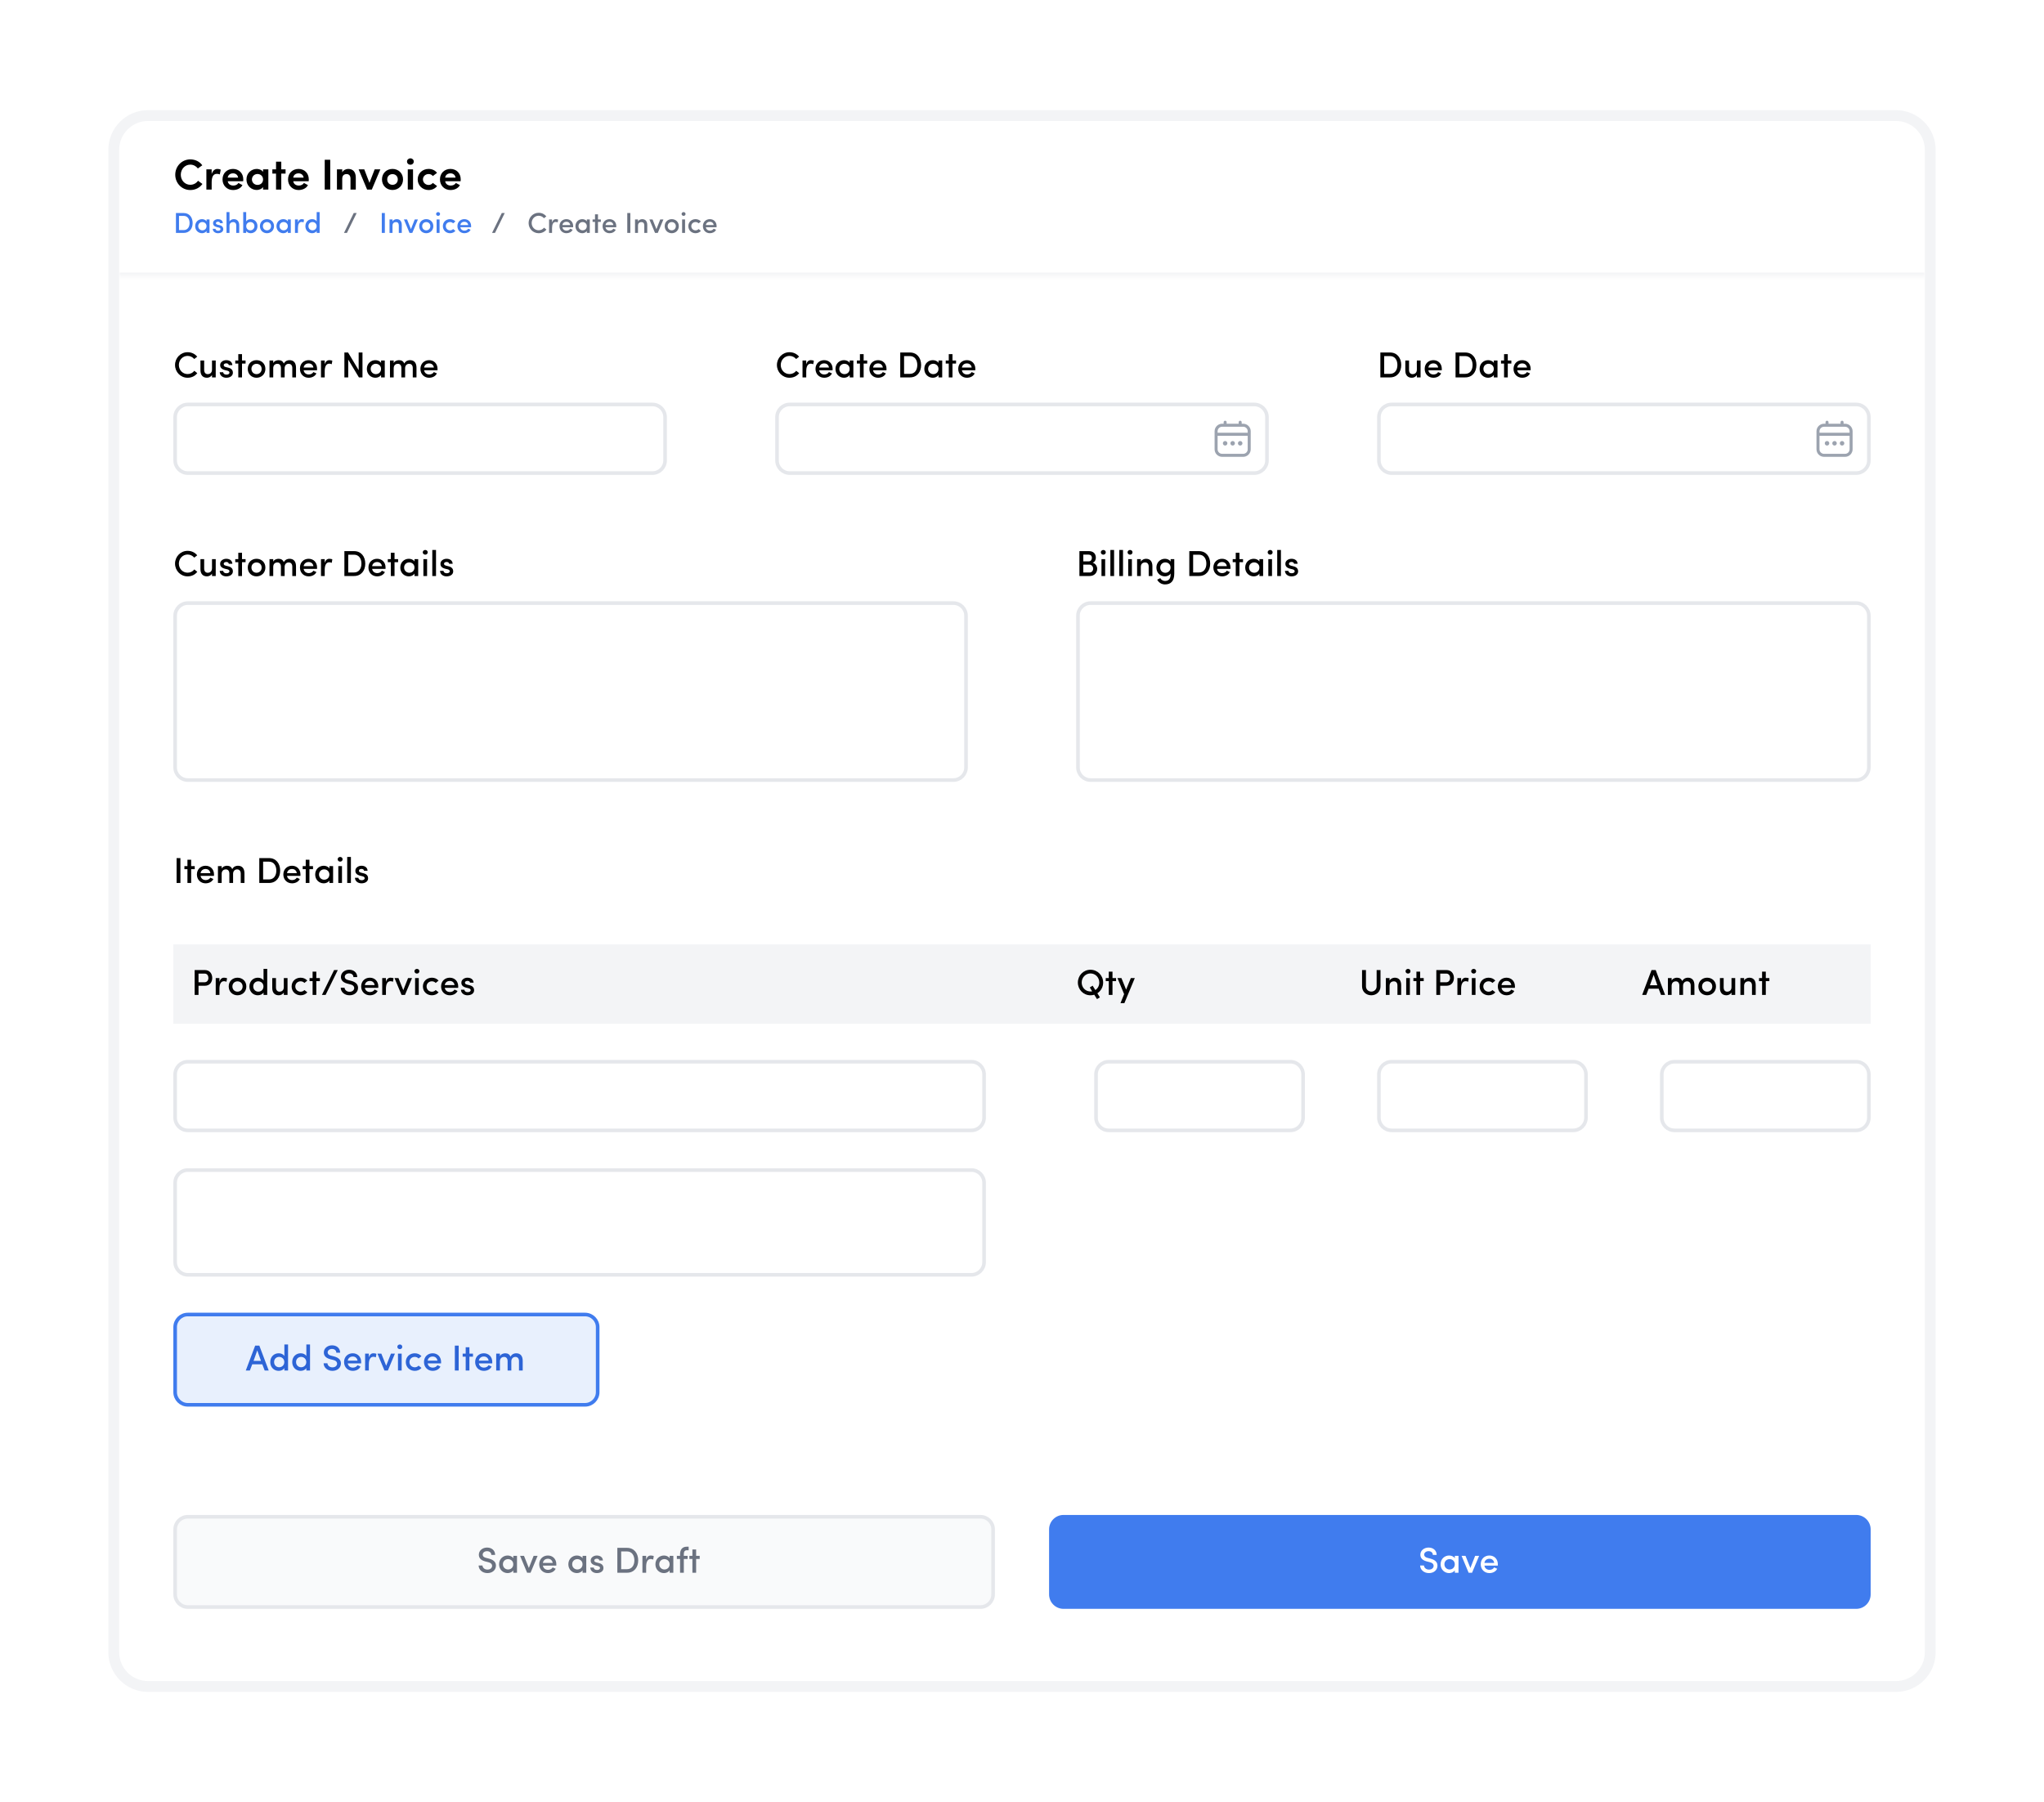 <svg width="566" height="499" viewBox="0 0 566 499" fill="none" xmlns="http://www.w3.org/2000/svg">
<g filter="url(#filter0_d_1228_1881)">
<g clip-path="url(#clip0_1228_1881)">
<path d="M48 26.5C48 22.082 51.582 18.5 56 18.5H540C544.418 18.5 548 22.082 548 26.5V442.5C548 446.918 544.418 450.5 540 450.5H56C51.582 450.5 48 446.918 48 442.5V26.5Z" fill="white"/>
<mask id="path-3-inside-1_1228_1881" fill="white">
<path d="M48 18.5H548V61.5H48V18.5Z"/>
</mask>
<path d="M548 60.5H48V62.5H548V60.5Z" fill="#F3F4F6" mask="url(#path-3-inside-1_1228_1881)"/>
<path d="M69.84 35.052L71.052 35.94C70.332 36.96 69.132 37.62 67.692 37.62C65.34 37.62 63.528 35.712 63.528 33.384C63.528 31.044 65.34 29.136 67.692 29.136C69.096 29.136 70.296 29.76 71.016 30.768L69.792 31.644C69.312 31.02 68.568 30.588 67.692 30.588C66.192 30.588 65.064 31.848 65.064 33.384C65.064 34.932 66.192 36.168 67.692 36.168C68.592 36.168 69.36 35.724 69.84 35.052ZM73.612 35.52V37.5H72.148V31.896H73.612V33.216C73.9 32.196 74.56 31.776 75.196 31.776C75.592 31.776 75.892 31.848 76.12 31.98L75.868 33.3C75.52 33.144 75.16 33.144 75.016 33.144C74.02 33.144 73.612 34.032 73.612 35.52ZM82.365 34.68C82.365 34.824 82.353 35.052 82.341 35.184H78.069C78.165 35.94 78.789 36.384 79.617 36.384C80.181 36.384 80.745 36.144 81.021 35.664C81.369 35.856 81.765 36.072 82.137 36.264C81.621 37.224 80.553 37.62 79.521 37.62C77.925 37.62 76.617 36.444 76.617 34.68C76.617 32.904 77.925 31.776 79.521 31.776C81.105 31.776 82.365 32.904 82.365 34.68ZM78.057 34.188H80.937C80.829 33.42 80.253 33 79.533 33C78.765 33 78.165 33.42 78.057 34.188ZM87.846 37.5V36.78C87.498 37.356 86.645 37.608 86.106 37.608C84.629 37.608 83.249 36.48 83.249 34.692C83.249 32.904 84.629 31.776 86.106 31.776C86.621 31.776 87.425 31.98 87.846 32.592V31.896H89.309V37.5H87.846ZM84.761 34.692C84.761 35.604 85.493 36.204 86.309 36.204C87.114 36.204 87.846 35.652 87.846 34.692C87.846 33.732 87.078 33.18 86.309 33.18C85.493 33.18 84.761 33.78 84.761 34.692ZM92.889 29.76V31.896H94.077V33.072H92.889V37.5H91.437V33.072H90.417V31.896H91.437V29.76H92.889ZM100.505 34.68C100.505 34.824 100.493 35.052 100.481 35.184H96.209C96.305 35.94 96.929 36.384 97.757 36.384C98.321 36.384 98.885 36.144 99.161 35.664C99.509 35.856 99.905 36.072 100.277 36.264C99.761 37.224 98.693 37.62 97.661 37.62C96.065 37.62 94.757 36.444 94.757 34.68C94.757 32.904 96.065 31.776 97.661 31.776C99.245 31.776 100.505 32.904 100.505 34.68ZM96.197 34.188H99.077C98.969 33.42 98.393 33 97.673 33C96.905 33 96.305 33.42 96.197 34.188ZM104.919 37.5V29.232H106.443V37.5H104.919ZM109.765 34.512V37.5H108.301V31.896H109.765V32.724C110.089 32.112 110.773 31.776 111.433 31.776C112.741 31.776 113.521 32.592 113.521 34.188V37.5H112.057V34.452C112.057 33.636 111.625 33.204 110.989 33.204C110.317 33.204 109.765 33.54 109.765 34.512ZM116.659 37.5L114.307 31.896H115.867L117.307 35.628L118.747 31.896H120.319L117.955 37.5H116.659ZM123.689 36.18C124.505 36.18 125.153 35.592 125.153 34.68C125.153 33.78 124.505 33.216 123.689 33.216C122.873 33.216 122.225 33.78 122.225 34.68C122.225 35.592 122.873 36.18 123.689 36.18ZM123.689 37.608C122.105 37.608 120.773 36.444 120.773 34.68C120.773 32.904 122.105 31.776 123.689 31.776C125.273 31.776 126.605 32.904 126.605 34.68C126.605 36.444 125.273 37.608 123.689 37.608ZM129.37 31.896V37.5H127.918V31.896H129.37ZM127.702 29.724C127.702 29.232 128.134 28.848 128.65 28.848C129.166 28.848 129.574 29.232 129.574 29.724C129.574 30.24 129.166 30.612 128.65 30.612C128.134 30.612 127.702 30.24 127.702 29.724ZM130.663 34.68C130.663 32.904 132.079 31.776 133.687 31.776C134.635 31.776 135.487 32.16 136.015 32.868L134.851 33.744C134.575 33.372 134.155 33.192 133.687 33.192C132.871 33.192 132.115 33.768 132.115 34.68C132.115 35.592 132.871 36.216 133.687 36.216C134.155 36.216 134.575 36.024 134.851 35.652L136.027 36.516C135.499 37.224 134.647 37.62 133.687 37.62C132.079 37.62 130.663 36.444 130.663 34.68ZM142.576 34.68C142.576 34.824 142.564 35.052 142.552 35.184H138.28C138.376 35.94 139 36.384 139.828 36.384C140.392 36.384 140.956 36.144 141.232 35.664C141.58 35.856 141.976 36.072 142.348 36.264C141.832 37.224 140.764 37.62 139.732 37.62C138.136 37.62 136.828 36.444 136.828 34.68C136.828 32.904 138.136 31.776 139.732 31.776C141.316 31.776 142.576 32.904 142.576 34.68ZM138.268 34.188H141.148C141.04 33.42 140.464 33 139.744 33C138.976 33 138.376 33.42 138.268 34.188Z" fill="black"/>
<path d="M64.568 44.78V48.716H65.864C66.944 48.716 67.496 47.852 67.496 46.756C67.496 45.668 66.944 44.78 65.864 44.78H64.568ZM65.864 49.5H63.72V43.988H65.864C67.432 43.988 68.344 45.188 68.344 46.756C68.344 48.324 67.432 49.5 65.864 49.5ZM72.199 49.5V48.964C71.943 49.372 71.423 49.58 70.943 49.58C69.943 49.58 69.047 48.82 69.047 47.628C69.047 46.436 69.943 45.684 70.943 45.684C71.391 45.684 71.943 45.868 72.199 46.292V45.764H73.015V49.5H72.199ZM69.895 47.62C69.895 48.308 70.423 48.78 71.039 48.78C71.647 48.78 72.191 48.356 72.191 47.62C72.191 46.892 71.599 46.484 71.039 46.484C70.423 46.484 69.895 46.932 69.895 47.62ZM75.546 48.004L75.042 47.884C74.242 47.668 73.954 47.276 74.01 46.668C74.05 46.116 74.666 45.684 75.346 45.684C76.002 45.684 76.666 45.988 76.706 46.788H75.922C75.89 46.508 75.634 46.388 75.378 46.388C75.162 46.388 74.938 46.468 74.85 46.596C74.786 46.7 74.778 46.812 74.818 46.932C74.874 47.084 75.074 47.164 75.274 47.22L75.85 47.364C76.65 47.556 76.826 48.084 76.826 48.452C76.826 49.172 76.194 49.58 75.338 49.58C74.634 49.58 73.93 49.148 73.906 48.356H74.666C74.706 48.676 74.962 48.892 75.402 48.892C75.778 48.892 76.066 48.724 76.066 48.444C76.066 48.196 75.826 48.068 75.546 48.004ZM78.548 47.492V49.5H77.724V43.732H78.548V46.332C78.764 45.876 79.34 45.684 79.732 45.684C80.692 45.684 81.244 46.308 81.244 47.372V49.5H80.42V47.42C80.42 46.836 80.06 46.492 79.588 46.492C79.116 46.492 78.548 46.756 78.548 47.492ZM83.181 47.62C83.181 48.348 83.717 48.78 84.325 48.78C84.949 48.78 85.453 48.308 85.453 47.62C85.453 46.932 84.949 46.484 84.325 46.484C83.765 46.484 83.181 46.892 83.181 47.62ZM83.173 49.5H82.349V43.732H83.173V46.3C83.405 45.892 83.893 45.684 84.429 45.684C85.445 45.684 86.293 46.436 86.293 47.636C86.293 48.812 85.421 49.58 84.421 49.58C83.909 49.58 83.405 49.364 83.173 48.956V49.5ZM88.921 48.78C89.545 48.78 90.057 48.324 90.057 47.62C90.057 46.94 89.545 46.492 88.921 46.492C88.305 46.492 87.793 46.94 87.793 47.62C87.793 48.324 88.305 48.78 88.921 48.78ZM88.921 49.58C87.865 49.58 86.977 48.804 86.977 47.62C86.977 46.436 87.865 45.684 88.921 45.684C89.985 45.684 90.881 46.436 90.881 47.62C90.881 48.804 89.985 49.58 88.921 49.58ZM94.707 49.5V48.964C94.451 49.372 93.931 49.58 93.451 49.58C92.451 49.58 91.555 48.82 91.555 47.628C91.555 46.436 92.451 45.684 93.451 45.684C93.899 45.684 94.451 45.868 94.707 46.292V45.764H95.523V49.5H94.707ZM92.403 47.62C92.403 48.308 92.931 48.78 93.547 48.78C94.155 48.78 94.699 48.356 94.699 47.62C94.699 46.892 94.107 46.484 93.547 46.484C92.931 46.484 92.403 46.932 92.403 47.62ZM97.502 48.156V49.5H96.678V45.764H97.502V46.62C97.694 45.948 98.054 45.684 98.526 45.684C98.79 45.684 99.07 45.74 99.19 45.828L99.054 46.588C98.838 46.484 98.662 46.46 98.502 46.46C97.798 46.46 97.502 47.164 97.502 48.156ZM102.691 49.5V48.956C102.459 49.364 101.939 49.58 101.427 49.58C100.419 49.58 99.563 48.812 99.563 47.636C99.563 46.436 100.419 45.684 101.427 45.684C101.963 45.684 102.459 45.892 102.691 46.3V43.732H103.507V49.5H102.691ZM102.675 47.62C102.675 46.892 102.083 46.484 101.531 46.484C100.915 46.484 100.411 46.932 100.411 47.62C100.411 48.308 100.915 48.78 101.531 48.78C102.139 48.78 102.675 48.348 102.675 47.62Z" fill="#407CEE"/>
<path d="M112.952 43.988H113.768L111.064 49.5H110.248L112.952 43.988Z" fill="#6B7280"/>
<path d="M120.72 49.5V43.988H121.568V49.5H120.72ZM123.689 47.492V49.5H122.865V45.764H123.689V46.324C123.905 45.9 124.425 45.684 124.833 45.684C125.737 45.684 126.257 46.26 126.257 47.324V49.5H125.433V47.42C125.433 46.82 125.129 46.492 124.649 46.492C124.161 46.492 123.689 46.756 123.689 47.492ZM128.406 49.5L126.846 45.764H127.718L128.79 48.452L129.846 45.764H130.726L129.166 49.5H128.406ZM133.03 48.78C133.654 48.78 134.166 48.324 134.166 47.62C134.166 46.94 133.654 46.492 133.03 46.492C132.414 46.492 131.902 46.94 131.902 47.62C131.902 48.324 132.414 48.78 133.03 48.78ZM133.03 49.58C131.974 49.58 131.086 48.804 131.086 47.62C131.086 46.436 131.974 45.684 133.03 45.684C134.094 45.684 134.99 46.436 134.99 47.62C134.99 48.804 134.094 49.58 133.03 49.58ZM136.72 45.764V49.5H135.904V45.764H136.72ZM135.76 44.252C135.76 43.956 136.016 43.732 136.312 43.732C136.624 43.732 136.856 43.956 136.856 44.252C136.856 44.548 136.624 44.772 136.312 44.772C136.016 44.772 135.76 44.548 135.76 44.252ZM137.633 47.62C137.633 46.436 138.553 45.684 139.625 45.684C140.225 45.684 140.753 45.916 141.105 46.332L140.465 46.844C140.265 46.612 139.953 46.484 139.625 46.484C139.001 46.484 138.449 46.924 138.449 47.62C138.449 48.316 139.001 48.788 139.625 48.788C139.953 48.788 140.265 48.652 140.465 48.42L141.113 48.924C140.761 49.34 140.233 49.58 139.625 49.58C138.553 49.58 137.633 48.804 137.633 47.62ZM145.456 47.62C145.456 47.708 145.456 47.836 145.448 47.924H142.48C142.568 48.5 143.016 48.86 143.624 48.86C144.04 48.86 144.448 48.668 144.64 48.324L145.312 48.62C144.992 49.284 144.28 49.58 143.584 49.58C142.528 49.58 141.664 48.804 141.664 47.62C141.664 46.436 142.528 45.684 143.584 45.684C144.64 45.684 145.456 46.436 145.456 47.62ZM142.48 47.324H144.648C144.56 46.74 144.152 46.404 143.584 46.404C143.008 46.404 142.568 46.748 142.48 47.324Z" fill="#407CEE"/>
<path d="M153.952 43.988H154.768L152.064 49.5H151.248L153.952 43.988Z" fill="#6B7280"/>
<path d="M165.648 48.044L166.304 48.564C165.824 49.196 165.064 49.58 164.16 49.58C162.6 49.58 161.376 48.324 161.376 46.756C161.376 45.196 162.6 43.924 164.16 43.924C165.048 43.924 165.8 44.308 166.288 44.916L165.632 45.428C165.272 45.02 164.768 44.74 164.16 44.74C163.064 44.74 162.224 45.644 162.224 46.756C162.224 47.876 163.064 48.764 164.16 48.764C164.768 48.764 165.304 48.492 165.648 48.044ZM167.869 48.156V49.5H167.045V45.764H167.869V46.62C168.061 45.948 168.421 45.684 168.893 45.684C169.157 45.684 169.437 45.74 169.557 45.828L169.421 46.588C169.205 46.484 169.029 46.46 168.869 46.46C168.165 46.46 167.869 47.164 167.869 48.156ZM173.714 47.62C173.714 47.708 173.714 47.836 173.706 47.924H170.738C170.826 48.5 171.274 48.86 171.882 48.86C172.298 48.86 172.706 48.668 172.898 48.324L173.57 48.62C173.25 49.284 172.538 49.58 171.842 49.58C170.786 49.58 169.922 48.804 169.922 47.62C169.922 46.436 170.786 45.684 171.842 45.684C172.898 45.684 173.714 46.436 173.714 47.62ZM170.738 47.324H172.906C172.818 46.74 172.41 46.404 171.842 46.404C171.266 46.404 170.826 46.748 170.738 47.324ZM177.496 49.5V48.964C177.24 49.372 176.72 49.58 176.24 49.58C175.24 49.58 174.344 48.82 174.344 47.628C174.344 46.436 175.24 45.684 176.24 45.684C176.688 45.684 177.24 45.868 177.496 46.292V45.764H178.312V49.5H177.496ZM175.192 47.62C175.192 48.308 175.72 48.78 176.336 48.78C176.944 48.78 177.488 48.356 177.488 47.62C177.488 46.892 176.896 46.484 176.336 46.484C175.72 46.484 175.192 46.932 175.192 47.62ZM180.587 44.348V45.764H181.379V46.444H180.587V49.5H179.763V46.444H179.091V45.764H179.763V44.348H180.587ZM185.651 47.62C185.651 47.708 185.651 47.836 185.643 47.924H182.675C182.763 48.5 183.211 48.86 183.819 48.86C184.235 48.86 184.643 48.668 184.835 48.324L185.507 48.62C185.187 49.284 184.475 49.58 183.779 49.58C182.723 49.58 181.859 48.804 181.859 47.62C181.859 46.436 182.723 45.684 183.779 45.684C184.835 45.684 185.651 46.436 185.651 47.62ZM182.675 47.324H184.843C184.755 46.74 184.347 46.404 183.779 46.404C183.203 46.404 182.763 46.748 182.675 47.324ZM188.697 49.5V43.988H189.545V49.5H188.697ZM191.666 47.492V49.5H190.842V45.764H191.666V46.324C191.882 45.9 192.402 45.684 192.81 45.684C193.714 45.684 194.234 46.26 194.234 47.324V49.5H193.41V47.42C193.41 46.82 193.106 46.492 192.626 46.492C192.138 46.492 191.666 46.756 191.666 47.492ZM196.383 49.5L194.823 45.764H195.695L196.767 48.452L197.823 45.764H198.703L197.143 49.5H196.383ZM201.007 48.78C201.631 48.78 202.143 48.324 202.143 47.62C202.143 46.94 201.631 46.492 201.007 46.492C200.391 46.492 199.879 46.94 199.879 47.62C199.879 48.324 200.391 48.78 201.007 48.78ZM201.007 49.58C199.951 49.58 199.063 48.804 199.063 47.62C199.063 46.436 199.951 45.684 201.007 45.684C202.071 45.684 202.967 46.436 202.967 47.62C202.967 48.804 202.071 49.58 201.007 49.58ZM204.697 45.764V49.5H203.881V45.764H204.697ZM203.737 44.252C203.737 43.956 203.993 43.732 204.289 43.732C204.601 43.732 204.833 43.956 204.833 44.252C204.833 44.548 204.601 44.772 204.289 44.772C203.993 44.772 203.737 44.548 203.737 44.252ZM205.609 47.62C205.609 46.436 206.529 45.684 207.601 45.684C208.201 45.684 208.729 45.916 209.081 46.332L208.441 46.844C208.241 46.612 207.929 46.484 207.601 46.484C206.977 46.484 206.425 46.924 206.425 47.62C206.425 48.316 206.977 48.788 207.601 48.788C207.929 48.788 208.241 48.652 208.441 48.42L209.089 48.924C208.737 49.34 208.209 49.58 207.601 49.58C206.529 49.58 205.609 48.804 205.609 47.62ZM213.433 47.62C213.433 47.708 213.433 47.836 213.425 47.924H210.457C210.545 48.5 210.993 48.86 211.601 48.86C212.017 48.86 212.425 48.668 212.617 48.324L213.289 48.62C212.969 49.284 212.257 49.58 211.561 49.58C210.505 49.58 209.641 48.804 209.641 47.62C209.641 46.436 210.505 45.684 211.561 45.684C212.617 45.684 213.433 46.436 213.433 47.62ZM210.457 47.324H212.625C212.537 46.74 212.129 46.404 211.561 46.404C210.985 46.404 210.545 46.748 210.457 47.324Z" fill="#6B7280"/>
<path d="M68.81 87.68L69.63 88.33C69.03 89.12 68.08 89.6 66.95 89.6C65 89.6 63.47 88.03 63.47 86.07C63.47 84.12 65 82.53 66.95 82.53C68.06 82.53 69 83.01 69.61 83.77L68.79 84.41C68.34 83.9 67.71 83.55 66.95 83.55C65.58 83.55 64.53 84.68 64.53 86.07C64.53 87.47 65.58 88.58 66.95 88.58C67.71 88.58 68.38 88.24 68.81 87.68ZM73.706 87.34V84.83H74.736V89.5H73.706V88.82C73.436 89.35 72.806 89.6 72.316 89.6C71.166 89.6 70.496 88.88 70.506 87.55V84.83H71.536V87.43C71.536 88.2 71.946 88.6 72.506 88.6C73.106 88.6 73.706 88.27 73.706 87.34ZM77.891 87.63L77.261 87.48C76.261 87.21 75.901 86.72 75.971 85.96C76.021 85.27 76.791 84.73 77.641 84.73C78.461 84.73 79.291 85.11 79.341 86.11H78.361C78.321 85.76 78.001 85.61 77.681 85.61C77.411 85.61 77.131 85.71 77.021 85.87C76.941 86 76.931 86.14 76.981 86.29C77.051 86.48 77.301 86.58 77.551 86.65L78.271 86.83C79.271 87.07 79.491 87.73 79.491 88.19C79.491 89.09 78.701 89.6 77.631 89.6C76.751 89.6 75.871 89.06 75.841 88.07H76.791C76.841 88.47 77.161 88.74 77.711 88.74C78.181 88.74 78.541 88.53 78.541 88.18C78.541 87.87 78.241 87.71 77.891 87.63ZM82.014 83.06V84.83H83.004V85.68H82.014V89.5H80.984V85.68H80.144V84.83H80.984V83.06H82.014ZM86.035 88.6C86.816 88.6 87.456 88.03 87.456 87.15C87.456 86.3 86.816 85.74 86.035 85.74C85.266 85.74 84.626 86.3 84.626 87.15C84.626 88.03 85.266 88.6 86.035 88.6ZM86.035 89.6C84.716 89.6 83.606 88.63 83.606 87.15C83.606 85.67 84.716 84.73 86.035 84.73C87.365 84.73 88.486 85.67 88.486 87.15C88.486 88.63 87.365 89.6 86.035 89.6ZM94.948 85.74C94.268 85.74 93.818 86.23 93.818 86.99V89.5H92.788V86.88C92.778 86.16 92.398 85.74 91.838 85.74C91.238 85.74 90.658 86.07 90.658 86.99V89.5H89.628V84.83H90.658V85.53C90.978 84.89 91.748 84.73 92.128 84.73C92.878 84.73 93.328 85.06 93.598 85.66C94.028 84.85 94.748 84.73 95.168 84.73C96.328 84.73 96.968 85.48 96.968 86.81V89.5H95.938V86.9C95.938 86.17 95.548 85.74 94.948 85.74ZM102.799 87.15C102.799 87.26 102.799 87.42 102.789 87.53H99.079C99.189 88.25 99.749 88.7 100.509 88.7C101.029 88.7 101.539 88.46 101.779 88.03L102.619 88.4C102.219 89.23 101.329 89.6 100.459 89.6C99.139 89.6 98.059 88.63 98.059 87.15C98.059 85.67 99.139 84.73 100.459 84.73C101.779 84.73 102.799 85.67 102.799 87.15ZM99.079 86.78H101.789C101.679 86.05 101.169 85.63 100.459 85.63C99.739 85.63 99.189 86.06 99.079 86.78ZM104.916 87.82V89.5H103.886V84.83H104.916V85.9C105.156 85.06 105.606 84.73 106.196 84.73C106.526 84.73 106.876 84.8 107.026 84.91L106.856 85.86C106.586 85.73 106.366 85.7 106.166 85.7C105.286 85.7 104.916 86.58 104.916 87.82ZM115.375 82.61V89.5H114.385L111.425 84.57V89.5H110.365V82.61H111.385L114.315 87.5V82.61H115.375ZM120.524 89.5V88.83C120.204 89.34 119.554 89.6 118.954 89.6C117.704 89.6 116.584 88.65 116.584 87.16C116.584 85.67 117.704 84.73 118.954 84.73C119.514 84.73 120.204 84.96 120.524 85.49V84.83H121.544V89.5H120.524ZM117.644 87.15C117.644 88.01 118.304 88.6 119.074 88.6C119.834 88.6 120.514 88.07 120.514 87.15C120.514 86.24 119.774 85.73 119.074 85.73C118.304 85.73 117.644 86.29 117.644 87.15ZM128.308 85.74C127.628 85.74 127.178 86.23 127.178 86.99V89.5H126.148V86.88C126.138 86.16 125.758 85.74 125.198 85.74C124.598 85.74 124.018 86.07 124.018 86.99V89.5H122.988V84.83H124.018V85.53C124.338 84.89 125.108 84.73 125.488 84.73C126.238 84.73 126.688 85.06 126.958 85.66C127.388 84.85 128.108 84.73 128.528 84.73C129.688 84.73 130.328 85.48 130.328 86.81V89.5H129.298V86.9C129.298 86.17 128.908 85.74 128.308 85.74ZM136.158 87.15C136.158 87.26 136.158 87.42 136.148 87.53H132.438C132.548 88.25 133.108 88.7 133.868 88.7C134.388 88.7 134.898 88.46 135.138 88.03L135.978 88.4C135.578 89.23 134.688 89.6 133.818 89.6C132.498 89.6 131.418 88.63 131.418 87.15C131.418 85.67 132.498 84.73 133.818 84.73C135.138 84.73 136.158 85.67 136.158 87.15ZM132.438 86.78H135.148C135.038 86.05 134.528 85.63 133.818 85.63C133.098 85.63 132.548 86.06 132.438 86.78Z" fill="black"/>
<path d="M63.5 100.5C63.5 98.567 65.067 97 67 97H195.667C197.6 97 199.167 98.567 199.167 100.5V112.5C199.167 114.433 197.6 116 195.667 116H67C65.067 116 63.5 114.433 63.5 112.5V100.5Z" stroke="#E5E7EB"/>
<path d="M235.477 87.68L236.297 88.33C235.697 89.12 234.747 89.6 233.617 89.6C231.667 89.6 230.137 88.03 230.137 86.07C230.137 84.12 231.667 82.53 233.617 82.53C234.727 82.53 235.667 83.01 236.277 83.77L235.457 84.41C235.007 83.9 234.377 83.55 233.617 83.55C232.247 83.55 231.197 84.68 231.197 86.07C231.197 87.47 232.247 88.58 233.617 88.58C234.377 88.58 235.047 88.24 235.477 87.68ZM238.253 87.82V89.5H237.223V84.83H238.253V85.9C238.493 85.06 238.943 84.73 239.533 84.73C239.863 84.73 240.213 84.8 240.363 84.91L240.193 85.86C239.923 85.73 239.703 85.7 239.503 85.7C238.623 85.7 238.253 86.58 238.253 87.82ZM245.559 87.15C245.559 87.26 245.559 87.42 245.549 87.53H241.839C241.949 88.25 242.509 88.7 243.269 88.7C243.789 88.7 244.299 88.46 244.539 88.03L245.379 88.4C244.979 89.23 244.089 89.6 243.219 89.6C241.899 89.6 240.819 88.63 240.819 87.15C240.819 85.67 241.899 84.73 243.219 84.73C244.539 84.73 245.559 85.67 245.559 87.15ZM241.839 86.78H244.549C244.439 86.05 243.929 85.63 243.219 85.63C242.499 85.63 241.949 86.06 241.839 86.78ZM250.286 89.5V88.83C249.966 89.34 249.316 89.6 248.716 89.6C247.466 89.6 246.346 88.65 246.346 87.16C246.346 85.67 247.466 84.73 248.716 84.73C249.276 84.73 249.966 84.96 250.286 85.49V84.83H251.306V89.5H250.286ZM247.406 87.15C247.406 88.01 248.066 88.6 248.836 88.6C249.596 88.6 250.276 88.07 250.276 87.15C250.276 86.24 249.536 85.73 248.836 85.73C248.066 85.73 247.406 86.29 247.406 87.15ZM254.15 83.06V84.83H255.14V85.68H254.15V89.5H253.12V85.68H252.28V84.83H253.12V83.06H254.15ZM260.481 87.15C260.481 87.26 260.481 87.42 260.471 87.53H256.761C256.871 88.25 257.431 88.7 258.191 88.7C258.711 88.7 259.221 88.46 259.461 88.03L260.301 88.4C259.901 89.23 259.011 89.6 258.141 89.6C256.821 89.6 255.741 88.63 255.741 87.15C255.741 85.67 256.821 84.73 258.141 84.73C259.461 84.73 260.481 85.67 260.481 87.15ZM256.761 86.78H259.471C259.361 86.05 258.851 85.63 258.141 85.63C257.421 85.63 256.871 86.06 256.761 86.78ZM265.347 83.6V88.52H266.967C268.317 88.52 269.007 87.44 269.007 86.07C269.007 84.71 268.317 83.6 266.967 83.6H265.347ZM266.967 89.5H264.287V82.61H266.967C268.927 82.61 270.067 84.11 270.067 86.07C270.067 88.03 268.927 89.5 266.967 89.5ZM274.886 89.5V88.83C274.566 89.34 273.916 89.6 273.316 89.6C272.066 89.6 270.946 88.65 270.946 87.16C270.946 85.67 272.066 84.73 273.316 84.73C273.876 84.73 274.566 84.96 274.886 85.49V84.83H275.906V89.5H274.886ZM272.006 87.15C272.006 88.01 272.666 88.6 273.436 88.6C274.196 88.6 274.876 88.07 274.876 87.15C274.876 86.24 274.136 85.73 273.436 85.73C272.666 85.73 272.006 86.29 272.006 87.15ZM278.75 83.06V84.83H279.74V85.68H278.75V89.5H277.72V85.68H276.88V84.83H277.72V83.06H278.75ZM285.081 87.15C285.081 87.26 285.081 87.42 285.071 87.53H281.361C281.471 88.25 282.031 88.7 282.791 88.7C283.311 88.7 283.821 88.46 284.061 88.03L284.901 88.4C284.501 89.23 283.611 89.6 282.741 89.6C281.421 89.6 280.341 88.63 280.341 87.15C280.341 85.67 281.421 84.73 282.741 84.73C284.061 84.73 285.081 85.67 285.081 87.15ZM281.361 86.78H284.071C283.961 86.05 283.451 85.63 282.741 85.63C282.021 85.63 281.471 86.06 281.361 86.78Z" fill="black"/>
<path d="M230.167 100.5C230.167 98.567 231.734 97 233.667 97H362.333C364.266 97 365.833 98.567 365.833 100.5V112.5C365.833 114.433 364.266 116 362.333 116H233.667C231.734 116 230.167 114.433 230.167 112.5V100.5Z" stroke="#E5E7EB"/>
<g clip-path="url(#clip1_1228_1881)">
<path d="M359.25 102.333H358.833V101.917C358.833 101.806 358.789 101.7 358.711 101.622C358.633 101.544 358.527 101.5 358.417 101.5C358.306 101.5 358.2 101.544 358.122 101.622C358.044 101.7 358 101.806 358 101.917V102.333H354.667V101.917C354.667 101.806 354.623 101.7 354.545 101.622C354.466 101.544 354.36 101.5 354.25 101.5C354.139 101.5 354.033 101.544 353.955 101.622C353.877 101.7 353.833 101.806 353.833 101.917V102.333H353.417C352.864 102.334 352.335 102.554 351.944 102.944C351.554 103.335 351.334 103.864 351.333 104.417V109.417C351.334 109.969 351.554 110.499 351.944 110.889C352.335 111.28 352.864 111.499 353.417 111.5H359.25C359.802 111.499 360.332 111.28 360.722 110.889C361.113 110.499 361.333 109.969 361.333 109.417V104.417C361.333 103.864 361.113 103.335 360.722 102.944C360.332 102.554 359.802 102.334 359.25 102.333ZM352.167 104.417C352.167 104.085 352.298 103.767 352.533 103.533C352.767 103.298 353.085 103.167 353.417 103.167H359.25C359.581 103.167 359.899 103.298 360.134 103.533C360.368 103.767 360.5 104.085 360.5 104.417V104.833H352.167V104.417ZM359.25 110.667H353.417C353.085 110.667 352.767 110.535 352.533 110.301C352.298 110.066 352.167 109.748 352.167 109.417V105.667H360.5V109.417C360.5 109.748 360.368 110.066 360.134 110.301C359.899 110.535 359.581 110.667 359.25 110.667Z" fill="#9CA3AF"/>
<path d="M356.333 108.375C356.678 108.375 356.958 108.095 356.958 107.75C356.958 107.405 356.678 107.125 356.333 107.125C355.988 107.125 355.708 107.405 355.708 107.75C355.708 108.095 355.988 108.375 356.333 108.375Z" fill="#9CA3AF"/>
<path d="M354.25 108.375C354.595 108.375 354.875 108.095 354.875 107.75C354.875 107.405 354.595 107.125 354.25 107.125C353.905 107.125 353.625 107.405 353.625 107.75C353.625 108.095 353.905 108.375 354.25 108.375Z" fill="#9CA3AF"/>
<path d="M358.417 108.375C358.762 108.375 359.042 108.095 359.042 107.75C359.042 107.405 358.762 107.125 358.417 107.125C358.071 107.125 357.792 107.405 357.792 107.75C357.792 108.095 358.071 108.375 358.417 108.375Z" fill="#9CA3AF"/>
</g>
<path d="M398.293 83.6V88.52H399.913C401.263 88.52 401.953 87.44 401.953 86.07C401.953 84.71 401.263 83.6 399.913 83.6H398.293ZM399.913 89.5H397.233V82.61H399.913C401.873 82.61 403.013 84.11 403.013 86.07C403.013 88.03 401.873 89.5 399.913 89.5ZM407.342 87.34V84.83H408.372V89.5H407.342V88.82C407.072 89.35 406.442 89.6 405.952 89.6C404.802 89.6 404.132 88.88 404.142 87.55V84.83H405.172V87.43C405.172 88.2 405.582 88.6 406.142 88.6C406.742 88.6 407.342 88.27 407.342 87.34ZM414.247 87.15C414.247 87.26 414.247 87.42 414.237 87.53H410.527C410.637 88.25 411.197 88.7 411.957 88.7C412.477 88.7 412.987 88.46 413.227 88.03L414.067 88.4C413.667 89.23 412.777 89.6 411.907 89.6C410.587 89.6 409.507 88.63 409.507 87.15C409.507 85.67 410.587 84.73 411.907 84.73C413.227 84.73 414.247 85.67 414.247 87.15ZM410.527 86.78H413.237C413.127 86.05 412.617 85.63 411.907 85.63C411.187 85.63 410.637 86.06 410.527 86.78ZM419.114 83.6V88.52H420.734C422.084 88.52 422.774 87.44 422.774 86.07C422.774 84.71 422.084 83.6 420.734 83.6H419.114ZM420.734 89.5H418.054V82.61H420.734C422.694 82.61 423.834 84.11 423.834 86.07C423.834 88.03 422.694 89.5 420.734 89.5ZM428.652 89.5V88.83C428.332 89.34 427.682 89.6 427.082 89.6C425.832 89.6 424.712 88.65 424.712 87.16C424.712 85.67 425.832 84.73 427.082 84.73C427.642 84.73 428.332 84.96 428.652 85.49V84.83H429.672V89.5H428.652ZM425.772 87.15C425.772 88.01 426.432 88.6 427.202 88.6C427.962 88.6 428.642 88.07 428.642 87.15C428.642 86.24 427.902 85.73 427.202 85.73C426.432 85.73 425.772 86.29 425.772 87.15ZM432.516 83.06V84.83H433.506V85.68H432.516V89.5H431.486V85.68H430.646V84.83H431.486V83.06H432.516ZM438.847 87.15C438.847 87.26 438.847 87.42 438.837 87.53H435.127C435.237 88.25 435.797 88.7 436.557 88.7C437.077 88.7 437.587 88.46 437.827 88.03L438.667 88.4C438.267 89.23 437.377 89.6 436.507 89.6C435.187 89.6 434.107 88.63 434.107 87.15C434.107 85.67 435.187 84.73 436.507 84.73C437.827 84.73 438.847 85.67 438.847 87.15ZM435.127 86.78H437.837C437.727 86.05 437.217 85.63 436.507 85.63C435.787 85.63 435.237 86.06 435.127 86.78Z" fill="black"/>
<path d="M396.833 100.5C396.833 98.567 398.4 97 400.333 97H529C530.933 97 532.5 98.567 532.5 100.5V112.5C532.5 114.433 530.933 116 529 116H400.333C398.4 116 396.833 114.433 396.833 112.5V100.5Z" stroke="#E5E7EB"/>
<g clip-path="url(#clip2_1228_1881)">
<path d="M525.917 102.333H525.5V101.917C525.5 101.806 525.456 101.7 525.378 101.622C525.3 101.544 525.194 101.5 525.083 101.5C524.973 101.5 524.867 101.544 524.789 101.622C524.71 101.7 524.667 101.806 524.667 101.917V102.333H521.333V101.917C521.333 101.806 521.289 101.7 521.211 101.622C521.133 101.544 521.027 101.5 520.917 101.5C520.806 101.5 520.7 101.544 520.622 101.622C520.544 101.7 520.5 101.806 520.5 101.917V102.333H520.083C519.531 102.334 519.001 102.554 518.611 102.944C518.22 103.335 518.001 103.864 518 104.417V109.417C518.001 109.969 518.22 110.499 518.611 110.889C519.001 111.28 519.531 111.499 520.083 111.5H525.917C526.469 111.499 526.998 111.28 527.389 110.889C527.78 110.499 527.999 109.969 528 109.417V104.417C527.999 103.864 527.78 103.335 527.389 102.944C526.998 102.554 526.469 102.334 525.917 102.333ZM518.833 104.417C518.833 104.085 518.965 103.767 519.199 103.533C519.434 103.298 519.752 103.167 520.083 103.167H525.917C526.248 103.167 526.566 103.298 526.8 103.533C527.035 103.767 527.167 104.085 527.167 104.417V104.833H518.833V104.417ZM525.917 110.667H520.083C519.752 110.667 519.434 110.535 519.199 110.301C518.965 110.066 518.833 109.748 518.833 109.417V105.667H527.167V109.417C527.167 109.748 527.035 110.066 526.8 110.301C526.566 110.535 526.248 110.667 525.917 110.667Z" fill="#9CA3AF"/>
<path d="M523 108.375C523.345 108.375 523.625 108.095 523.625 107.75C523.625 107.405 523.345 107.125 523 107.125C522.655 107.125 522.375 107.405 522.375 107.75C522.375 108.095 522.655 108.375 523 108.375Z" fill="#9CA3AF"/>
<path d="M520.917 108.375C521.262 108.375 521.542 108.095 521.542 107.75C521.542 107.405 521.262 107.125 520.917 107.125C520.571 107.125 520.292 107.405 520.292 107.75C520.292 108.095 520.571 108.375 520.917 108.375Z" fill="#9CA3AF"/>
<path d="M525.083 108.375C525.428 108.375 525.708 108.095 525.708 107.75C525.708 107.405 525.428 107.125 525.083 107.125C524.738 107.125 524.458 107.405 524.458 107.75C524.458 108.095 524.738 108.375 525.083 108.375Z" fill="#9CA3AF"/>
</g>
<path d="M68.81 142.68L69.63 143.33C69.03 144.12 68.08 144.6 66.95 144.6C65 144.6 63.47 143.03 63.47 141.07C63.47 139.12 65 137.53 66.95 137.53C68.06 137.53 69 138.01 69.61 138.77L68.79 139.41C68.34 138.9 67.71 138.55 66.95 138.55C65.58 138.55 64.53 139.68 64.53 141.07C64.53 142.47 65.58 143.58 66.95 143.58C67.71 143.58 68.38 143.24 68.81 142.68ZM73.706 142.34V139.83H74.736V144.5H73.706V143.82C73.436 144.35 72.806 144.6 72.316 144.6C71.166 144.6 70.496 143.88 70.506 142.55V139.83H71.536V142.43C71.536 143.2 71.946 143.6 72.506 143.6C73.106 143.6 73.706 143.27 73.706 142.34ZM77.891 142.63L77.261 142.48C76.261 142.21 75.901 141.72 75.971 140.96C76.021 140.27 76.791 139.73 77.641 139.73C78.461 139.73 79.291 140.11 79.341 141.11H78.361C78.321 140.76 78.001 140.61 77.681 140.61C77.411 140.61 77.131 140.71 77.021 140.87C76.941 141 76.931 141.14 76.981 141.29C77.051 141.48 77.301 141.58 77.551 141.65L78.271 141.83C79.271 142.07 79.491 142.73 79.491 143.19C79.491 144.09 78.701 144.6 77.631 144.6C76.751 144.6 75.871 144.06 75.841 143.07H76.791C76.841 143.47 77.161 143.74 77.711 143.74C78.181 143.74 78.541 143.53 78.541 143.18C78.541 142.87 78.241 142.71 77.891 142.63ZM82.014 138.06V139.83H83.004V140.68H82.014V144.5H80.984V140.68H80.144V139.83H80.984V138.06H82.014ZM86.035 143.6C86.816 143.6 87.456 143.03 87.456 142.15C87.456 141.3 86.816 140.74 86.035 140.74C85.266 140.74 84.626 141.3 84.626 142.15C84.626 143.03 85.266 143.6 86.035 143.6ZM86.035 144.6C84.716 144.6 83.606 143.63 83.606 142.15C83.606 140.67 84.716 139.73 86.035 139.73C87.365 139.73 88.486 140.67 88.486 142.15C88.486 143.63 87.365 144.6 86.035 144.6ZM94.948 140.74C94.268 140.74 93.818 141.23 93.818 141.99V144.5H92.788V141.88C92.778 141.16 92.398 140.74 91.838 140.74C91.238 140.74 90.658 141.07 90.658 141.99V144.5H89.628V139.83H90.658V140.53C90.978 139.89 91.748 139.73 92.128 139.73C92.878 139.73 93.328 140.06 93.598 140.66C94.028 139.85 94.748 139.73 95.168 139.73C96.328 139.73 96.968 140.48 96.968 141.81V144.5H95.938V141.9C95.938 141.17 95.548 140.74 94.948 140.74ZM102.799 142.15C102.799 142.26 102.799 142.42 102.789 142.53H99.079C99.189 143.25 99.749 143.7 100.509 143.7C101.029 143.7 101.539 143.46 101.779 143.03L102.619 143.4C102.219 144.23 101.329 144.6 100.459 144.6C99.139 144.6 98.059 143.63 98.059 142.15C98.059 140.67 99.139 139.73 100.459 139.73C101.779 139.73 102.799 140.67 102.799 142.15ZM99.079 141.78H101.789C101.679 141.05 101.169 140.63 100.459 140.63C99.739 140.63 99.189 141.06 99.079 141.78ZM104.916 142.82V144.5H103.886V139.83H104.916V140.9C105.156 140.06 105.606 139.73 106.196 139.73C106.526 139.73 106.876 139.8 107.026 139.91L106.856 140.86C106.586 140.73 106.366 140.7 106.166 140.7C105.286 140.7 104.916 141.58 104.916 142.82ZM111.425 138.6V143.52H113.045C114.395 143.52 115.085 142.44 115.085 141.07C115.085 139.71 114.395 138.6 113.045 138.6H111.425ZM113.045 144.5H110.365V137.61H113.045C115.005 137.61 116.145 139.11 116.145 141.07C116.145 143.03 115.005 144.5 113.045 144.5ZM121.764 142.15C121.764 142.26 121.764 142.42 121.754 142.53H118.044C118.154 143.25 118.714 143.7 119.474 143.7C119.994 143.7 120.504 143.46 120.744 143.03L121.584 143.4C121.184 144.23 120.294 144.6 119.424 144.6C118.104 144.6 117.024 143.63 117.024 142.15C117.024 140.67 118.104 139.73 119.424 139.73C120.744 139.73 121.764 140.67 121.764 142.15ZM118.044 141.78H120.754C120.644 141.05 120.134 140.63 119.424 140.63C118.704 140.63 118.154 141.06 118.044 141.78ZM124.251 138.06V139.83H125.241V140.68H124.251V144.5H123.221V140.68H122.381V139.83H123.221V138.06H124.251ZM129.782 144.5V143.83C129.462 144.34 128.812 144.6 128.212 144.6C126.962 144.6 125.842 143.65 125.842 142.16C125.842 140.67 126.962 139.73 128.212 139.73C128.772 139.73 129.462 139.96 129.782 140.49V139.83H130.802V144.5H129.782ZM126.902 142.15C126.902 143.01 127.562 143.6 128.332 143.6C129.092 143.6 129.772 143.07 129.772 142.15C129.772 141.24 129.032 140.73 128.332 140.73C127.562 140.73 126.902 141.29 126.902 142.15ZM133.265 139.83V144.5H132.245V139.83H133.265ZM132.065 137.94C132.065 137.57 132.385 137.29 132.755 137.29C133.145 137.29 133.435 137.57 133.435 137.94C133.435 138.31 133.145 138.59 132.755 138.59C132.385 138.59 132.065 138.31 132.065 137.94ZM134.706 144.5V137.29H135.736V144.5H134.706ZM138.897 142.63L138.267 142.48C137.267 142.21 136.907 141.72 136.977 140.96C137.027 140.27 137.797 139.73 138.647 139.73C139.467 139.73 140.297 140.11 140.347 141.11H139.367C139.327 140.76 139.007 140.61 138.687 140.61C138.417 140.61 138.137 140.71 138.027 140.87C137.947 141 137.937 141.14 137.987 141.29C138.057 141.48 138.307 141.58 138.557 141.65L139.277 141.83C140.277 142.07 140.497 142.73 140.497 143.19C140.497 144.09 139.707 144.6 138.637 144.6C137.757 144.6 136.877 144.06 136.847 143.07H137.797C137.847 143.47 138.167 143.74 138.717 143.74C139.187 143.74 139.547 143.53 139.547 143.18C139.547 142.87 139.247 142.71 138.897 142.63Z" fill="black"/>
<path d="M63.5 155.5C63.5 153.567 65.067 152 67 152H279C280.933 152 282.5 153.567 282.5 155.5V197.5C282.5 199.433 280.933 201 279 201H67C65.067 201 63.5 199.433 63.5 197.5V155.5Z" stroke="#E5E7EB"/>
<path d="M318.45 139.43C318.45 139.97 318.23 140.56 317.56 140.83C318.36 141.02 318.82 141.82 318.82 142.48C318.82 143.57 318.06 144.5 316.75 144.5H313.9V137.61H316.54C317.71 137.61 318.45 138.3 318.45 139.43ZM314.97 140.44H316.5C317.06 140.44 317.35 139.99 317.35 139.47C317.35 138.91 317 138.58 316.43 138.58H314.97V140.44ZM316.67 141.35H314.97V143.53H316.7C317.34 143.53 317.71 143 317.71 142.47C317.71 141.96 317.33 141.35 316.67 141.35ZM321.029 139.83V144.5H320.009V139.83H321.029ZM319.829 137.94C319.829 137.57 320.149 137.29 320.519 137.29C320.909 137.29 321.199 137.57 321.199 137.94C321.199 138.31 320.909 138.59 320.519 138.59C320.149 138.59 319.829 138.31 319.829 137.94ZM322.47 144.5V137.29H323.5V144.5H322.47ZM324.941 144.5V137.29H325.971V144.5H324.941ZM328.431 139.83V144.5H327.411V139.83H328.431ZM327.231 137.94C327.231 137.57 327.551 137.29 327.921 137.29C328.311 137.29 328.601 137.57 328.601 137.94C328.601 138.31 328.311 138.59 327.921 138.59C327.551 138.59 327.231 138.31 327.231 137.94ZM330.902 141.99V144.5H329.872V139.83H330.902V140.53C331.172 140 331.822 139.73 332.332 139.73C333.462 139.73 334.112 140.45 334.112 141.78V144.5H333.082V141.9C333.082 141.15 332.702 140.74 332.102 140.74C331.492 140.74 330.902 141.07 330.902 141.99ZM339.137 142.17C339.137 141.24 338.467 140.73 337.697 140.73C336.917 140.73 336.277 141.32 336.277 142.17C336.277 143.05 336.917 143.61 337.697 143.61C338.397 143.61 339.137 143.09 339.137 142.17ZM336.287 145.09C336.537 145.58 337.087 145.87 337.597 145.87C338.547 145.87 339.157 145.34 339.157 144.03V143.79C338.897 144.32 338.207 144.6 337.577 144.6C336.317 144.6 335.217 143.66 335.217 142.18C335.217 140.7 336.317 139.73 337.577 139.73C338.217 139.73 338.867 140.01 339.157 140.52V139.83H340.167V143.81C340.167 145.96 339.167 146.83 337.597 146.83C336.687 146.83 335.877 146.36 335.437 145.52C335.627 145.44 336.097 145.17 336.287 145.09ZM345.39 138.6V143.52H347.01C348.36 143.52 349.05 142.44 349.05 141.07C349.05 139.71 348.36 138.6 347.01 138.6H345.39ZM347.01 144.5H344.33V137.61H347.01C348.97 137.61 350.11 139.11 350.11 141.07C350.11 143.03 348.97 144.5 347.01 144.5ZM355.728 142.15C355.728 142.26 355.728 142.42 355.718 142.53H352.008C352.118 143.25 352.678 143.7 353.438 143.7C353.958 143.7 354.468 143.46 354.708 143.03L355.548 143.4C355.148 144.23 354.258 144.6 353.388 144.6C352.068 144.6 350.988 143.63 350.988 142.15C350.988 140.67 352.068 139.73 353.388 139.73C354.708 139.73 355.728 140.67 355.728 142.15ZM352.008 141.78H354.718C354.608 141.05 354.098 140.63 353.388 140.63C352.668 140.63 352.118 141.06 352.008 141.78ZM358.216 138.06V139.83H359.206V140.68H358.216V144.5H357.186V140.68H356.346V139.83H357.186V138.06H358.216ZM363.747 144.5V143.83C363.427 144.34 362.777 144.6 362.177 144.6C360.927 144.6 359.807 143.65 359.807 142.16C359.807 140.67 360.927 139.73 362.177 139.73C362.737 139.73 363.427 139.96 363.747 140.49V139.83H364.767V144.5H363.747ZM360.867 142.15C360.867 143.01 361.527 143.6 362.297 143.6C363.057 143.6 363.737 143.07 363.737 142.15C363.737 141.24 362.997 140.73 362.297 140.73C361.527 140.73 360.867 141.29 360.867 142.15ZM367.23 139.83V144.5H366.21V139.83H367.23ZM366.03 137.94C366.03 137.57 366.35 137.29 366.72 137.29C367.11 137.29 367.4 137.57 367.4 137.94C367.4 138.31 367.11 138.59 366.72 138.59C366.35 138.59 366.03 138.31 366.03 137.94ZM368.671 144.5V137.29H369.701V144.5H368.671ZM372.862 142.63L372.232 142.48C371.232 142.21 370.872 141.72 370.942 140.96C370.992 140.27 371.762 139.73 372.612 139.73C373.432 139.73 374.262 140.11 374.312 141.11H373.332C373.292 140.76 372.972 140.61 372.652 140.61C372.382 140.61 372.102 140.71 371.992 140.87C371.912 141 371.902 141.14 371.952 141.29C372.022 141.48 372.272 141.58 372.522 141.65L373.242 141.83C374.242 142.07 374.462 142.73 374.462 143.19C374.462 144.09 373.672 144.6 372.602 144.6C371.722 144.6 370.842 144.06 370.812 143.07H371.762C371.812 143.47 372.132 143.74 372.682 143.74C373.152 143.74 373.512 143.53 373.512 143.18C373.512 142.87 373.212 142.71 372.862 142.63Z" fill="black"/>
<path d="M313.5 155.5C313.5 153.567 315.067 152 317 152H529C530.933 152 532.5 153.567 532.5 155.5V197.5C532.5 199.433 530.933 201 529 201H317C315.067 201 313.5 199.433 313.5 197.5V155.5Z" stroke="#E5E7EB"/>
<path d="M63.9 229.5V222.61H64.96V229.5H63.9ZM67.933 223.06V224.83H68.922V225.68H67.933V229.5H66.903V225.68H66.062V224.83H66.903V223.06H67.933ZM74.263 227.15C74.263 227.26 74.263 227.42 74.254 227.53H70.543C70.653 228.25 71.213 228.7 71.974 228.7C72.493 228.7 73.004 228.46 73.243 228.03L74.084 228.4C73.683 229.23 72.793 229.6 71.924 229.6C70.603 229.6 69.523 228.63 69.523 227.15C69.523 225.67 70.603 224.73 71.924 224.73C73.243 224.73 74.263 225.67 74.263 227.15ZM70.543 226.78H73.254C73.144 226.05 72.633 225.63 71.924 225.63C71.204 225.63 70.653 226.06 70.543 226.78ZM80.671 225.74C79.991 225.74 79.541 226.23 79.541 226.99V229.5H78.511V226.88C78.501 226.16 78.121 225.74 77.561 225.74C76.961 225.74 76.381 226.07 76.381 226.99V229.5H75.351V224.83H76.381V225.53C76.701 224.89 77.471 224.73 77.851 224.73C78.601 224.73 79.051 225.06 79.321 225.66C79.751 224.85 80.471 224.73 80.891 224.73C82.051 224.73 82.691 225.48 82.691 226.81V229.5H81.661V226.9C81.661 226.17 81.271 225.74 80.671 225.74ZM87.86 223.6V228.52H89.48C90.83 228.52 91.52 227.44 91.52 226.07C91.52 224.71 90.83 223.6 89.48 223.6H87.86ZM89.48 229.5H86.8V222.61H89.48C91.44 222.61 92.58 224.11 92.58 226.07C92.58 228.03 91.44 229.5 89.48 229.5ZM98.199 227.15C98.199 227.26 98.199 227.42 98.189 227.53H94.479C94.589 228.25 95.149 228.7 95.909 228.7C96.429 228.7 96.939 228.46 97.179 228.03L98.019 228.4C97.619 229.23 96.729 229.6 95.859 229.6C94.539 229.6 93.459 228.63 93.459 227.15C93.459 225.67 94.539 224.73 95.859 224.73C97.179 224.73 98.199 225.67 98.199 227.15ZM94.479 226.78H97.189C97.079 226.05 96.569 225.63 95.859 225.63C95.139 225.63 94.589 226.06 94.479 226.78ZM100.686 223.06V224.83H101.676V225.68H100.686V229.5H99.656V225.68H98.816V224.83H99.656V223.06H100.686ZM106.217 229.5V228.83C105.897 229.34 105.247 229.6 104.647 229.6C103.397 229.6 102.277 228.65 102.277 227.16C102.277 225.67 103.397 224.73 104.647 224.73C105.207 224.73 105.897 224.96 106.217 225.49V224.83H107.237V229.5H106.217ZM103.337 227.15C103.337 228.01 103.997 228.6 104.767 228.6C105.527 228.6 106.207 228.07 106.207 227.15C106.207 226.24 105.467 225.73 104.767 225.73C103.997 225.73 103.337 226.29 103.337 227.15ZM109.701 224.83V229.5H108.681V224.83H109.701ZM108.501 222.94C108.501 222.57 108.821 222.29 109.191 222.29C109.581 222.29 109.871 222.57 109.871 222.94C109.871 223.31 109.581 223.59 109.191 223.59C108.821 223.59 108.501 223.31 108.501 222.94ZM111.142 229.5V222.29H112.172V229.5H111.142ZM115.333 227.63L114.703 227.48C113.703 227.21 113.343 226.72 113.413 225.96C113.463 225.27 114.233 224.73 115.083 224.73C115.903 224.73 116.733 225.11 116.783 226.11H115.803C115.763 225.76 115.443 225.61 115.123 225.61C114.853 225.61 114.573 225.71 114.463 225.87C114.383 226 114.373 226.14 114.423 226.29C114.493 226.48 114.743 226.58 114.993 226.65L115.713 226.83C116.713 227.07 116.933 227.73 116.933 228.19C116.933 229.09 116.143 229.6 115.073 229.6C114.193 229.6 113.313 229.06 113.283 228.07H114.233C114.283 228.47 114.603 228.74 115.153 228.74C115.623 228.74 115.983 228.53 115.983 228.18C115.983 227.87 115.683 227.71 115.333 227.63Z" fill="black"/>
<rect width="470" height="22" transform="translate(63 246.5)" fill="#F3F4F6"/>
<path d="M71.65 254.59H69.97V257H71.61C72.37 257 72.71 256.39 72.71 255.8C72.71 255.22 72.4 254.59 71.65 254.59ZM68.9 260.5V253.61H71.67C73.15 253.61 73.77 254.71 73.77 255.8C73.77 256.89 73.15 257.97 71.67 257.97H69.97V260.5H68.9ZM75.766 258.82V260.5H74.736V255.83H75.766V256.9C76.006 256.06 76.456 255.73 77.046 255.73C77.376 255.73 77.726 255.8 77.876 255.91L77.706 256.86C77.436 256.73 77.216 256.7 77.016 256.7C76.136 256.7 75.766 257.58 75.766 258.82ZM80.762 259.6C81.542 259.6 82.182 259.03 82.182 258.15C82.182 257.3 81.542 256.74 80.762 256.74C79.992 256.74 79.352 257.3 79.352 258.15C79.352 259.03 79.992 259.6 80.762 259.6ZM80.762 260.6C79.442 260.6 78.332 259.63 78.332 258.15C78.332 256.67 79.442 255.73 80.762 255.73C82.092 255.73 83.212 256.67 83.212 258.15C83.212 259.63 82.092 260.6 80.762 260.6ZM87.975 260.5V259.82C87.685 260.33 87.035 260.6 86.395 260.6C85.135 260.6 84.065 259.64 84.065 258.17C84.065 256.67 85.135 255.73 86.395 255.73C87.065 255.73 87.685 255.99 87.975 256.5V253.29H88.995V260.5H87.975ZM87.955 258.15C87.955 257.24 87.215 256.73 86.525 256.73C85.755 256.73 85.125 257.29 85.125 258.15C85.125 259.01 85.755 259.6 86.525 259.6C87.285 259.6 87.955 259.06 87.955 258.15ZM93.589 258.34V255.83H94.619V260.5H93.589V259.82C93.319 260.35 92.689 260.6 92.199 260.6C91.049 260.6 90.379 259.88 90.389 258.55V255.83H91.419V258.43C91.419 259.2 91.829 259.6 92.389 259.6C92.989 259.6 93.589 259.27 93.589 258.34ZM95.754 258.15C95.754 256.67 96.904 255.73 98.244 255.73C98.994 255.73 99.654 256.02 100.094 256.54L99.294 257.18C99.044 256.89 98.654 256.73 98.244 256.73C97.464 256.73 96.774 257.28 96.774 258.15C96.774 259.02 97.464 259.61 98.244 259.61C98.654 259.61 99.044 259.44 99.294 259.15L100.104 259.78C99.664 260.3 99.004 260.6 98.244 260.6C96.904 260.6 95.754 259.63 95.754 258.15ZM102.591 254.06V255.83H103.581V256.68H102.591V260.5H101.561V256.68H100.721V255.83H101.561V254.06H102.591ZM107.52 253.61H108.54L105.16 260.5H104.14L107.52 253.61ZM109.35 258.5H110.41C110.44 259.06 110.95 259.63 111.78 259.63C112.59 259.63 113.01 259.2 113.08 258.69C113.12 258.05 112.63 257.72 111.99 257.57L111.12 257.35C109.64 256.95 109.41 256.11 109.41 255.5C109.41 254.32 110.47 253.53 111.68 253.53C112.96 253.53 113.92 254.31 113.92 255.57H112.86C112.86 254.93 112.38 254.53 111.66 254.53C111.02 254.53 110.47 254.92 110.47 255.48C110.47 255.75 110.57 256.17 111.39 256.38L112.27 256.61C113.67 256.98 114.24 257.75 114.13 258.75C114.02 259.83 113.09 260.6 111.78 260.6C110.35 260.6 109.35 259.62 109.35 258.5ZM119.752 258.15C119.752 258.26 119.752 258.42 119.742 258.53H116.032C116.142 259.25 116.702 259.7 117.462 259.7C117.982 259.7 118.492 259.46 118.732 259.03L119.572 259.4C119.172 260.23 118.282 260.6 117.412 260.6C116.092 260.6 115.012 259.63 115.012 258.15C115.012 256.67 116.092 255.73 117.412 255.73C118.732 255.73 119.752 256.67 119.752 258.15ZM116.032 257.78H118.742C118.632 257.05 118.122 256.63 117.412 256.63C116.692 256.63 116.142 257.06 116.032 257.78ZM121.869 258.82V260.5H120.839V255.83H121.869V256.9C122.109 256.06 122.559 255.73 123.149 255.73C123.479 255.73 123.829 255.8 123.979 255.91L123.809 256.86C123.539 256.73 123.319 256.7 123.119 256.7C122.239 256.7 121.869 257.58 121.869 258.82ZM126.193 260.5L124.243 255.83H125.333L126.673 259.19L127.993 255.83H129.093L127.143 260.5H126.193ZM130.961 255.83V260.5H129.941V255.83H130.961ZM129.761 253.94C129.761 253.57 130.081 253.29 130.451 253.29C130.841 253.29 131.131 253.57 131.131 253.94C131.131 254.31 130.841 254.59 130.451 254.59C130.081 254.59 129.761 254.31 129.761 253.94ZM132.102 258.15C132.102 256.67 133.252 255.73 134.592 255.73C135.342 255.73 136.002 256.02 136.442 256.54L135.642 257.18C135.392 256.89 135.002 256.73 134.592 256.73C133.812 256.73 133.122 257.28 133.122 258.15C133.122 259.02 133.812 259.61 134.592 259.61C135.002 259.61 135.392 259.44 135.642 259.15L136.452 259.78C136.012 260.3 135.352 260.6 134.592 260.6C133.252 260.6 132.102 259.63 132.102 258.15ZM141.881 258.15C141.881 258.26 141.881 258.42 141.871 258.53H138.161C138.271 259.25 138.831 259.7 139.591 259.7C140.111 259.7 140.621 259.46 140.861 259.03L141.701 259.4C141.301 260.23 140.411 260.6 139.541 260.6C138.221 260.6 137.141 259.63 137.141 258.15C137.141 256.67 138.221 255.73 139.541 255.73C140.861 255.73 141.881 256.67 141.881 258.15ZM138.161 257.78H140.871C140.761 257.05 140.251 256.63 139.541 256.63C138.821 256.63 138.271 257.06 138.161 257.78ZM144.688 258.63L144.058 258.48C143.058 258.21 142.698 257.72 142.768 256.96C142.818 256.27 143.588 255.73 144.438 255.73C145.258 255.73 146.088 256.11 146.138 257.11H145.158C145.118 256.76 144.798 256.61 144.478 256.61C144.208 256.61 143.928 256.71 143.818 256.87C143.738 257 143.728 257.14 143.778 257.29C143.848 257.48 144.098 257.58 144.348 257.65L145.068 257.83C146.068 258.07 146.288 258.73 146.288 259.19C146.288 260.09 145.498 260.6 144.428 260.6C143.548 260.6 142.668 260.06 142.638 259.07H143.588C143.638 259.47 143.958 259.74 144.508 259.74C144.978 259.74 145.338 259.53 145.338 259.18C145.338 258.87 145.038 258.71 144.688 258.63Z" fill="black"/>
<path d="M318.87 260.04L319.57 261.17L318.77 261.66L318.01 260.44C317.69 260.55 317.34 260.6 316.96 260.6C315 260.6 313.47 259.03 313.47 257.07C313.47 255.12 315 253.53 316.96 253.53C318.93 253.53 320.47 255.12 320.47 257.07C320.47 258.32 319.84 259.4 318.87 260.04ZM317.56 257.94L318.31 259.15C318.99 258.71 319.4 257.95 319.4 257.07C319.4 255.68 318.35 254.55 316.96 254.55C315.59 254.55 314.53 255.68 314.53 257.07C314.53 258.38 315.46 259.42 316.72 259.53C316.95 259.56 317.19 259.55 317.43 259.51L316.77 258.43L317.56 257.94ZM323.059 254.06V255.83H324.049V256.68H323.059V260.5H322.029V256.68H321.189V255.83H322.029V254.06H323.059ZM329.239 255.83L326.349 262.78H325.269L326.279 260.28L324.429 255.83H325.529L326.829 259.03L328.139 255.83H329.239Z" fill="black"/>
<path d="M394.723 259.58C395.513 259.58 396.203 259 396.203 258.11V253.61H397.273V258.11C397.273 259.63 396.093 260.6 394.723 260.6C393.333 260.6 392.163 259.63 392.163 258.11V253.61H393.243V258.11C393.243 259 393.933 259.58 394.723 259.58ZM399.783 257.99V260.5H398.753V255.83H399.783V256.53C400.053 256 400.703 255.73 401.213 255.73C402.343 255.73 402.993 256.45 402.993 257.78V260.5H401.963V257.9C401.963 257.15 401.583 256.74 400.983 256.74C400.373 256.74 399.783 257.07 399.783 257.99ZM405.407 255.83V260.5H404.387V255.83H405.407ZM404.207 253.94C404.207 253.57 404.527 253.29 404.897 253.29C405.287 253.29 405.577 253.57 405.577 253.94C405.577 254.31 405.287 254.59 404.897 254.59C404.527 254.59 404.207 254.31 404.207 253.94ZM408.248 254.06V255.83H409.238V256.68H408.248V260.5H407.218V256.68H406.378V255.83H407.218V254.06H408.248ZM415.481 254.59H413.801V257H415.441C416.201 257 416.541 256.39 416.541 255.8C416.541 255.22 416.231 254.59 415.481 254.59ZM412.731 260.5V253.61H415.501C416.981 253.61 417.601 254.71 417.601 255.8C417.601 256.89 416.981 257.97 415.501 257.97H413.801V260.5H412.731ZM419.597 258.82V260.5H418.567V255.83H419.597V256.9C419.837 256.06 420.287 255.73 420.877 255.73C421.207 255.73 421.557 255.8 421.707 255.91L421.537 256.86C421.267 256.73 421.047 256.7 420.847 256.7C419.967 256.7 419.597 257.58 419.597 258.82ZM423.581 255.83V260.5H422.561V255.83H423.581ZM422.381 253.94C422.381 253.57 422.701 253.29 423.071 253.29C423.461 253.29 423.751 253.57 423.751 253.94C423.751 254.31 423.461 254.59 423.071 254.59C422.701 254.59 422.381 254.31 422.381 253.94ZM424.722 258.15C424.722 256.67 425.872 255.73 427.212 255.73C427.962 255.73 428.622 256.02 429.062 256.54L428.262 257.18C428.012 256.89 427.622 256.73 427.212 256.73C426.432 256.73 425.742 257.28 425.742 258.15C425.742 259.02 426.432 259.61 427.212 259.61C427.622 259.61 428.012 259.44 428.262 259.15L429.072 259.78C428.632 260.3 427.972 260.6 427.212 260.6C425.872 260.6 424.722 259.63 424.722 258.15ZM434.501 258.15C434.501 258.26 434.501 258.42 434.491 258.53H430.781C430.891 259.25 431.451 259.7 432.211 259.7C432.731 259.7 433.241 259.46 433.481 259.03L434.321 259.4C433.921 260.23 433.031 260.6 432.161 260.6C430.841 260.6 429.761 259.63 429.761 258.15C429.761 256.67 430.841 255.73 432.161 255.73C433.481 255.73 434.501 256.67 434.501 258.15ZM430.781 257.78H433.491C433.381 257.05 432.871 256.63 432.161 256.63C431.441 256.63 430.891 257.06 430.781 257.78Z" fill="black"/>
<path d="M474.957 260.5L474.297 258.78H471.517L470.857 260.5H469.727L472.327 253.61H473.477L476.077 260.5H474.957ZM472.907 254.94L471.877 257.83H473.937L472.907 254.94ZM482.181 256.74C481.501 256.74 481.051 257.23 481.051 257.99V260.5H480.021V257.88C480.011 257.16 479.631 256.74 479.071 256.74C478.471 256.74 477.891 257.07 477.891 257.99V260.5H476.861V255.83H477.891V256.53C478.211 255.89 478.981 255.73 479.361 255.73C480.111 255.73 480.561 256.06 480.831 256.66C481.261 255.85 481.981 255.73 482.401 255.73C483.561 255.73 484.201 256.48 484.201 257.81V260.5H483.171V257.9C483.171 257.17 482.781 256.74 482.181 256.74ZM487.722 259.6C488.502 259.6 489.142 259.03 489.142 258.15C489.142 257.3 488.502 256.74 487.722 256.74C486.952 256.74 486.312 257.3 486.312 258.15C486.312 259.03 486.952 259.6 487.722 259.6ZM487.722 260.6C486.402 260.6 485.292 259.63 485.292 258.15C485.292 256.67 486.402 255.73 487.722 255.73C489.052 255.73 490.172 256.67 490.172 258.15C490.172 259.63 489.052 260.6 487.722 260.6ZM494.464 258.34V255.83H495.494V260.5H494.464V259.82C494.194 260.35 493.564 260.6 493.074 260.6C491.924 260.6 491.254 259.88 491.264 258.55V255.83H492.294V258.43C492.294 259.2 492.704 259.6 493.264 259.6C493.864 259.6 494.464 259.27 494.464 258.34ZM497.96 257.99V260.5H496.93V255.83H497.96V256.53C498.23 256 498.88 255.73 499.39 255.73C500.52 255.73 501.17 256.45 501.17 257.78V260.5H500.14V257.9C500.14 257.15 499.76 256.74 499.16 256.74C498.55 256.74 497.96 257.07 497.96 257.99ZM503.964 254.06V255.83H504.954V256.68H503.964V260.5H502.934V256.68H502.094V255.83H502.934V254.06H503.964Z" fill="black"/>
<path d="M63.5 282.5C63.5 280.567 65.067 279 67 279H284C285.933 279 287.5 280.567 287.5 282.5V294.5C287.5 296.433 285.933 298 284 298H67C65.067 298 63.5 296.433 63.5 294.5V282.5Z" stroke="#E5E7EB"/>
<path d="M63.5 312.5C63.5 310.567 65.067 309 67 309H284C285.933 309 287.5 310.567 287.5 312.5V334.5C287.5 336.433 285.933 338 284 338H67C65.067 338 63.5 336.433 63.5 334.5V312.5Z" stroke="#E5E7EB"/>
<path d="M318.5 282.5C318.5 280.567 320.067 279 322 279H372.333C374.266 279 375.833 280.567 375.833 282.5V294.5C375.833 296.433 374.266 298 372.333 298H322C320.067 298 318.5 296.433 318.5 294.5V282.5Z" stroke="#E5E7EB"/>
<path d="M396.833 282.5C396.833 280.567 398.4 279 400.333 279H450.667C452.6 279 454.167 280.567 454.167 282.5V294.5C454.167 296.433 452.6 298 450.667 298H400.333C398.4 298 396.833 296.433 396.833 294.5V282.5Z" stroke="#E5E7EB"/>
<path d="M475.167 282.5C475.167 280.567 476.734 279 478.667 279H529C530.933 279 532.5 280.567 532.5 282.5V294.5C532.5 296.433 530.933 298 529 298H478.667C476.734 298 475.167 296.433 475.167 294.5V282.5Z" stroke="#E5E7EB"/>
<path d="M63.5 352.5C63.5 350.567 65.067 349 67 349H177C178.933 349 180.5 350.567 180.5 352.5V370.5C180.5 372.433 178.933 374 177 374H67C65.067 374 63.5 372.433 63.5 370.5V352.5Z" fill="#E8F0FD"/>
<path d="M63.5 352.5C63.5 350.567 65.067 349 67 349H177C178.933 349 180.5 350.567 180.5 352.5V370.5C180.5 372.433 178.933 374 177 374H67C65.067 374 63.5 372.433 63.5 370.5V352.5Z" stroke="#407CEE"/>
<path d="M88.29 364.5L87.63 362.78H84.85L84.19 364.5H83.06L85.66 357.61H86.81L89.41 364.5H88.29ZM86.24 358.94L85.21 361.83H87.27L86.24 358.94ZM93.746 364.5V363.82C93.456 364.33 92.806 364.6 92.166 364.6C90.906 364.6 89.836 363.64 89.836 362.17C89.836 360.67 90.906 359.73 92.166 359.73C92.836 359.73 93.456 359.99 93.746 360.5V357.29H94.766V364.5H93.746ZM93.726 362.15C93.726 361.24 92.986 360.73 92.296 360.73C91.526 360.73 90.896 361.29 90.896 362.15C90.896 363.01 91.526 363.6 92.296 363.6C93.056 363.6 93.726 363.06 93.726 362.15ZM99.83 364.5V363.82C99.54 364.33 98.89 364.6 98.25 364.6C96.99 364.6 95.92 363.64 95.92 362.17C95.92 360.67 96.99 359.73 98.25 359.73C98.92 359.73 99.54 359.99 99.83 360.5V357.29H100.85V364.5H99.83ZM99.81 362.15C99.81 361.24 99.07 360.73 98.38 360.73C97.61 360.73 96.98 361.29 96.98 362.15C96.98 363.01 97.61 363.6 98.38 363.6C99.14 363.6 99.81 363.06 99.81 362.15ZM104.613 362.5H105.673C105.703 363.06 106.213 363.63 107.043 363.63C107.853 363.63 108.273 363.2 108.343 362.69C108.383 362.05 107.893 361.72 107.253 361.57L106.383 361.35C104.903 360.95 104.673 360.11 104.673 359.5C104.673 358.32 105.733 357.53 106.943 357.53C108.223 357.53 109.183 358.31 109.183 359.57H108.123C108.123 358.93 107.643 358.53 106.923 358.53C106.283 358.53 105.733 358.92 105.733 359.48C105.733 359.75 105.833 360.17 106.653 360.38L107.533 360.61C108.933 360.98 109.503 361.75 109.393 362.75C109.283 363.83 108.353 364.6 107.043 364.6C105.613 364.6 104.613 363.62 104.613 362.5ZM115.015 362.15C115.015 362.26 115.015 362.42 115.005 362.53H111.295C111.405 363.25 111.965 363.7 112.725 363.7C113.245 363.7 113.755 363.46 113.995 363.03L114.835 363.4C114.435 364.23 113.545 364.6 112.675 364.6C111.355 364.6 110.275 363.63 110.275 362.15C110.275 360.67 111.355 359.73 112.675 359.73C113.995 359.73 115.015 360.67 115.015 362.15ZM111.295 361.78H114.005C113.895 361.05 113.385 360.63 112.675 360.63C111.955 360.63 111.405 361.06 111.295 361.78ZM117.133 362.82V364.5H116.103V359.83H117.133V360.9C117.373 360.06 117.823 359.73 118.413 359.73C118.743 359.73 119.093 359.8 119.243 359.91L119.073 360.86C118.803 360.73 118.583 360.7 118.383 360.7C117.503 360.7 117.133 361.58 117.133 362.82ZM121.457 364.5L119.507 359.83H120.597L121.937 363.19L123.257 359.83H124.357L122.407 364.5H121.457ZM126.224 359.83V364.5H125.204V359.83H126.224ZM125.024 357.94C125.024 357.57 125.344 357.29 125.714 357.29C126.104 357.29 126.394 357.57 126.394 357.94C126.394 358.31 126.104 358.59 125.714 358.59C125.344 358.59 125.024 358.31 125.024 357.94ZM127.365 362.15C127.365 360.67 128.515 359.73 129.855 359.73C130.605 359.73 131.265 360.02 131.705 360.54L130.905 361.18C130.655 360.89 130.265 360.73 129.855 360.73C129.075 360.73 128.385 361.28 128.385 362.15C128.385 363.02 129.075 363.61 129.855 363.61C130.265 363.61 130.655 363.44 130.905 363.15L131.715 363.78C131.275 364.3 130.615 364.6 129.855 364.6C128.515 364.6 127.365 363.63 127.365 362.15ZM137.144 362.15C137.144 362.26 137.144 362.42 137.134 362.53H133.424C133.534 363.25 134.094 363.7 134.854 363.7C135.374 363.7 135.884 363.46 136.124 363.03L136.964 363.4C136.564 364.23 135.674 364.6 134.804 364.6C133.484 364.6 132.404 363.63 132.404 362.15C132.404 360.67 133.484 359.73 134.804 359.73C136.124 359.73 137.144 360.67 137.144 362.15ZM133.424 361.78H136.134C136.024 361.05 135.514 360.63 134.804 360.63C134.084 360.63 133.534 361.06 133.424 361.78ZM140.951 364.5V357.61H142.011V364.5H140.951ZM144.983 358.06V359.83H145.973V360.68H144.983V364.5H143.953V360.68H143.113V359.83H143.953V358.06H144.983ZM151.314 362.15C151.314 362.26 151.314 362.42 151.304 362.53H147.594C147.704 363.25 148.264 363.7 149.024 363.7C149.544 363.7 150.054 363.46 150.294 363.03L151.134 363.4C150.734 364.23 149.844 364.6 148.974 364.6C147.654 364.6 146.574 363.63 146.574 362.15C146.574 360.67 147.654 359.73 148.974 359.73C150.294 359.73 151.314 360.67 151.314 362.15ZM147.594 361.78H150.304C150.194 361.05 149.684 360.63 148.974 360.63C148.254 360.63 147.704 361.06 147.594 361.78ZM157.722 360.74C157.042 360.74 156.592 361.23 156.592 361.99V364.5H155.562V361.88C155.552 361.16 155.172 360.74 154.612 360.74C154.012 360.74 153.432 361.07 153.432 361.99V364.5H152.402V359.83H153.432V360.53C153.752 359.89 154.522 359.73 154.902 359.73C155.652 359.73 156.102 360.06 156.372 360.66C156.802 359.85 157.522 359.73 157.942 359.73C159.102 359.73 159.742 360.48 159.742 361.81V364.5H158.712V361.9C158.712 361.17 158.322 360.74 157.722 360.74Z" fill="#2D64D6"/>
<path d="M63.5 408.5C63.5 406.567 65.067 405 67 405H286.5C288.433 405 290 406.567 290 408.5V426.5C290 428.433 288.433 430 286.5 430H67C65.067 430 63.5 428.433 63.5 426.5V408.5Z" fill="#F9FAFB"/>
<path d="M63.5 408.5C63.5 406.567 65.067 405 67 405H286.5C288.433 405 290 406.567 290 408.5V426.5C290 428.433 288.433 430 286.5 430H67C65.067 430 63.5 428.433 63.5 426.5V408.5Z" stroke="#E5E7EB"/>
<path d="M147.538 418.5H148.598C148.628 419.06 149.138 419.63 149.968 419.63C150.778 419.63 151.198 419.2 151.268 418.69C151.308 418.05 150.818 417.72 150.178 417.57L149.308 417.35C147.828 416.95 147.598 416.11 147.598 415.5C147.598 414.32 148.658 413.53 149.868 413.53C151.148 413.53 152.108 414.31 152.108 415.57H151.048C151.048 414.93 150.568 414.53 149.848 414.53C149.208 414.53 148.658 414.92 148.658 415.48C148.658 415.75 148.758 416.17 149.578 416.38L150.458 416.61C151.858 416.98 152.428 417.75 152.318 418.75C152.208 419.83 151.278 420.6 149.968 420.6C148.538 420.6 147.538 419.62 147.538 418.5ZM157.14 420.5V419.83C156.82 420.34 156.17 420.6 155.57 420.6C154.32 420.6 153.2 419.65 153.2 418.16C153.2 416.67 154.32 415.73 155.57 415.73C156.13 415.73 156.82 415.96 157.14 416.49V415.83H158.16V420.5H157.14ZM154.26 418.15C154.26 419.01 154.92 419.6 155.69 419.6C156.45 419.6 157.13 419.07 157.13 418.15C157.13 417.24 156.39 416.73 155.69 416.73C154.92 416.73 154.26 417.29 154.26 418.15ZM160.964 420.5L159.014 415.83H160.104L161.444 419.19L162.764 415.83H163.864L161.914 420.5H160.964ZM169.054 418.15C169.054 418.26 169.054 418.42 169.044 418.53H165.334C165.444 419.25 166.004 419.7 166.764 419.7C167.284 419.7 167.794 419.46 168.034 419.03L168.874 419.4C168.474 420.23 167.584 420.6 166.714 420.6C165.394 420.6 164.314 419.63 164.314 418.15C164.314 416.67 165.394 415.73 166.714 415.73C168.034 415.73 169.054 416.67 169.054 418.15ZM165.334 417.78H168.044C167.934 417.05 167.424 416.63 166.714 416.63C165.994 416.63 165.444 417.06 165.334 417.78ZM176.32 420.5V419.83C176 420.34 175.35 420.6 174.75 420.6C173.5 420.6 172.38 419.65 172.38 418.16C172.38 416.67 173.5 415.73 174.75 415.73C175.31 415.73 176 415.96 176.32 416.49V415.83H177.34V420.5H176.32ZM173.44 418.15C173.44 419.01 174.1 419.6 174.87 419.6C175.63 419.6 176.31 419.07 176.31 418.15C176.31 417.24 175.57 416.73 174.87 416.73C174.1 416.73 173.44 417.29 173.44 418.15ZM180.503 418.63L179.873 418.48C178.873 418.21 178.513 417.72 178.583 416.96C178.633 416.27 179.403 415.73 180.253 415.73C181.073 415.73 181.903 416.11 181.953 417.11H180.973C180.933 416.76 180.613 416.61 180.293 416.61C180.023 416.61 179.743 416.71 179.633 416.87C179.553 417 179.543 417.14 179.593 417.29C179.663 417.48 179.913 417.58 180.163 417.65L180.883 417.83C181.883 418.07 182.103 418.73 182.103 419.19C182.103 420.09 181.313 420.6 180.243 420.6C179.363 420.6 178.483 420.06 178.453 419.07H179.403C179.453 419.47 179.773 419.74 180.323 419.74C180.793 419.74 181.153 419.53 181.153 419.18C181.153 418.87 180.853 418.71 180.503 418.63ZM187.006 414.6V419.52H188.626C189.976 419.52 190.666 418.44 190.666 417.07C190.666 415.71 189.976 414.6 188.626 414.6H187.006ZM188.626 420.5H185.946V413.61H188.626C190.586 413.61 191.726 415.11 191.726 417.07C191.726 419.03 190.586 420.5 188.626 420.5ZM193.925 418.82V420.5H192.895V415.83H193.925V416.9C194.165 416.06 194.615 415.73 195.205 415.73C195.535 415.73 195.885 415.8 196.035 415.91L195.865 416.86C195.595 416.73 195.375 416.7 195.175 416.7C194.295 416.7 193.925 417.58 193.925 418.82ZM200.431 420.5V419.83C200.111 420.34 199.461 420.6 198.861 420.6C197.611 420.6 196.491 419.65 196.491 418.16C196.491 416.67 197.611 415.73 198.861 415.73C199.421 415.73 200.111 415.96 200.431 416.49V415.83H201.451V420.5H200.431ZM197.551 418.15C197.551 419.01 198.211 419.6 198.981 419.6C199.741 419.6 200.421 419.07 200.421 418.15C200.421 417.24 199.681 416.73 198.981 416.73C198.211 416.73 197.551 417.29 197.551 418.15ZM205.695 413.29V414.28H205.185C204.505 414.28 204.355 414.8 204.355 415.4V415.83H205.405V416.68H204.355V420.5H203.315V416.68H202.425V415.83H203.315V415.4C203.315 414.12 203.905 413.29 205.185 413.29H205.695ZM207.762 414.06V415.83H208.752V416.68H207.762V420.5H206.732V416.68H205.892V415.83H206.732V414.06H207.762Z" fill="#6B7280"/>
<path d="M305.5 408.5C305.5 406.291 307.291 404.5 309.5 404.5H529C531.209 404.5 533 406.291 533 408.5V426.5C533 428.709 531.209 430.5 529 430.5H309.5C307.291 430.5 305.5 428.709 305.5 426.5V408.5Z" fill="#407CEE"/>
<path d="M408.25 418.5H409.31C409.34 419.06 409.85 419.63 410.68 419.63C411.49 419.63 411.91 419.2 411.98 418.69C412.02 418.05 411.53 417.72 410.89 417.57L410.02 417.35C408.54 416.95 408.31 416.11 408.31 415.5C408.31 414.32 409.37 413.53 410.58 413.53C411.86 413.53 412.82 414.31 412.82 415.57H411.76C411.76 414.93 411.28 414.53 410.56 414.53C409.92 414.53 409.37 414.92 409.37 415.48C409.37 415.75 409.47 416.17 410.29 416.38L411.17 416.61C412.57 416.98 413.14 417.75 413.03 418.75C412.92 419.83 411.99 420.6 410.68 420.6C409.25 420.6 408.25 419.62 408.25 418.5ZM417.852 420.5V419.83C417.532 420.34 416.882 420.6 416.282 420.6C415.032 420.6 413.912 419.65 413.912 418.16C413.912 416.67 415.032 415.73 416.282 415.73C416.842 415.73 417.532 415.96 417.852 416.49V415.83H418.872V420.5H417.852ZM414.972 418.15C414.972 419.01 415.632 419.6 416.402 419.6C417.162 419.6 417.842 419.07 417.842 418.15C417.842 417.24 417.102 416.73 416.402 416.73C415.632 416.73 414.972 417.29 414.972 418.15ZM421.676 420.5L419.726 415.83H420.816L422.156 419.19L423.476 415.83H424.576L422.626 420.5H421.676ZM429.765 418.15C429.765 418.26 429.765 418.42 429.755 418.53H426.045C426.155 419.25 426.715 419.7 427.475 419.7C427.995 419.7 428.505 419.46 428.745 419.03L429.585 419.4C429.185 420.23 428.295 420.6 427.425 420.6C426.105 420.6 425.025 419.63 425.025 418.15C425.025 416.67 426.105 415.73 427.425 415.73C428.745 415.73 429.765 416.67 429.765 418.15ZM426.045 417.78H428.755C428.645 417.05 428.135 416.63 427.425 416.63C426.705 416.63 426.155 417.06 426.045 417.78Z" fill="white"/>
</g>
<path d="M56 17C50.753 17 46.5 21.253 46.5 26.5V442.5C46.5 447.747 50.753 452 56 452H540C545.247 452 549.5 447.747 549.5 442.5V26.5C549.5 21.253 545.247 17 540 17H56Z" stroke="#F3F4F6" stroke-width="3"/>
</g>
<defs>
<filter id="filter0_d_1228_1881" x="0" y="0.5" width="566" height="498" filterUnits="userSpaceOnUse" color-interpolation-filters="sRGB">
<feFlood flood-opacity="0" result="BackgroundImageFix"/>
<feColorMatrix in="SourceAlpha" type="matrix" values="0 0 0 0 0 0 0 0 0 0 0 0 0 0 0 0 0 0 127 0" result="hardAlpha"/>
<feOffset dx="-15" dy="15"/>
<feGaussianBlur stdDeviation="15"/>
<feComposite in2="hardAlpha" operator="out"/>
<feColorMatrix type="matrix" values="0 0 0 0 0 0 0 0 0 0 0 0 0 0 0 0 0 0 0.15 0"/>
<feBlend mode="normal" in2="BackgroundImageFix" result="effect1_dropShadow_1228_1881"/>
<feBlend mode="normal" in="SourceGraphic" in2="effect1_dropShadow_1228_1881" result="shape"/>
</filter>
<clipPath id="clip0_1228_1881">
<path d="M48 26.5C48 22.082 51.582 18.5 56 18.5H540C544.418 18.5 548 22.082 548 26.5V442.5C548 446.918 544.418 450.5 540 450.5H56C51.582 450.5 48 446.918 48 442.5V26.5Z" fill="white"/>
</clipPath>
<clipPath id="clip1_1228_1881">
<rect width="10" height="10" fill="white" transform="translate(351.333 101.5)"/>
</clipPath>
<clipPath id="clip2_1228_1881">
<rect width="10" height="10" fill="white" transform="translate(518 101.5)"/>
</clipPath>
</defs>
</svg>
